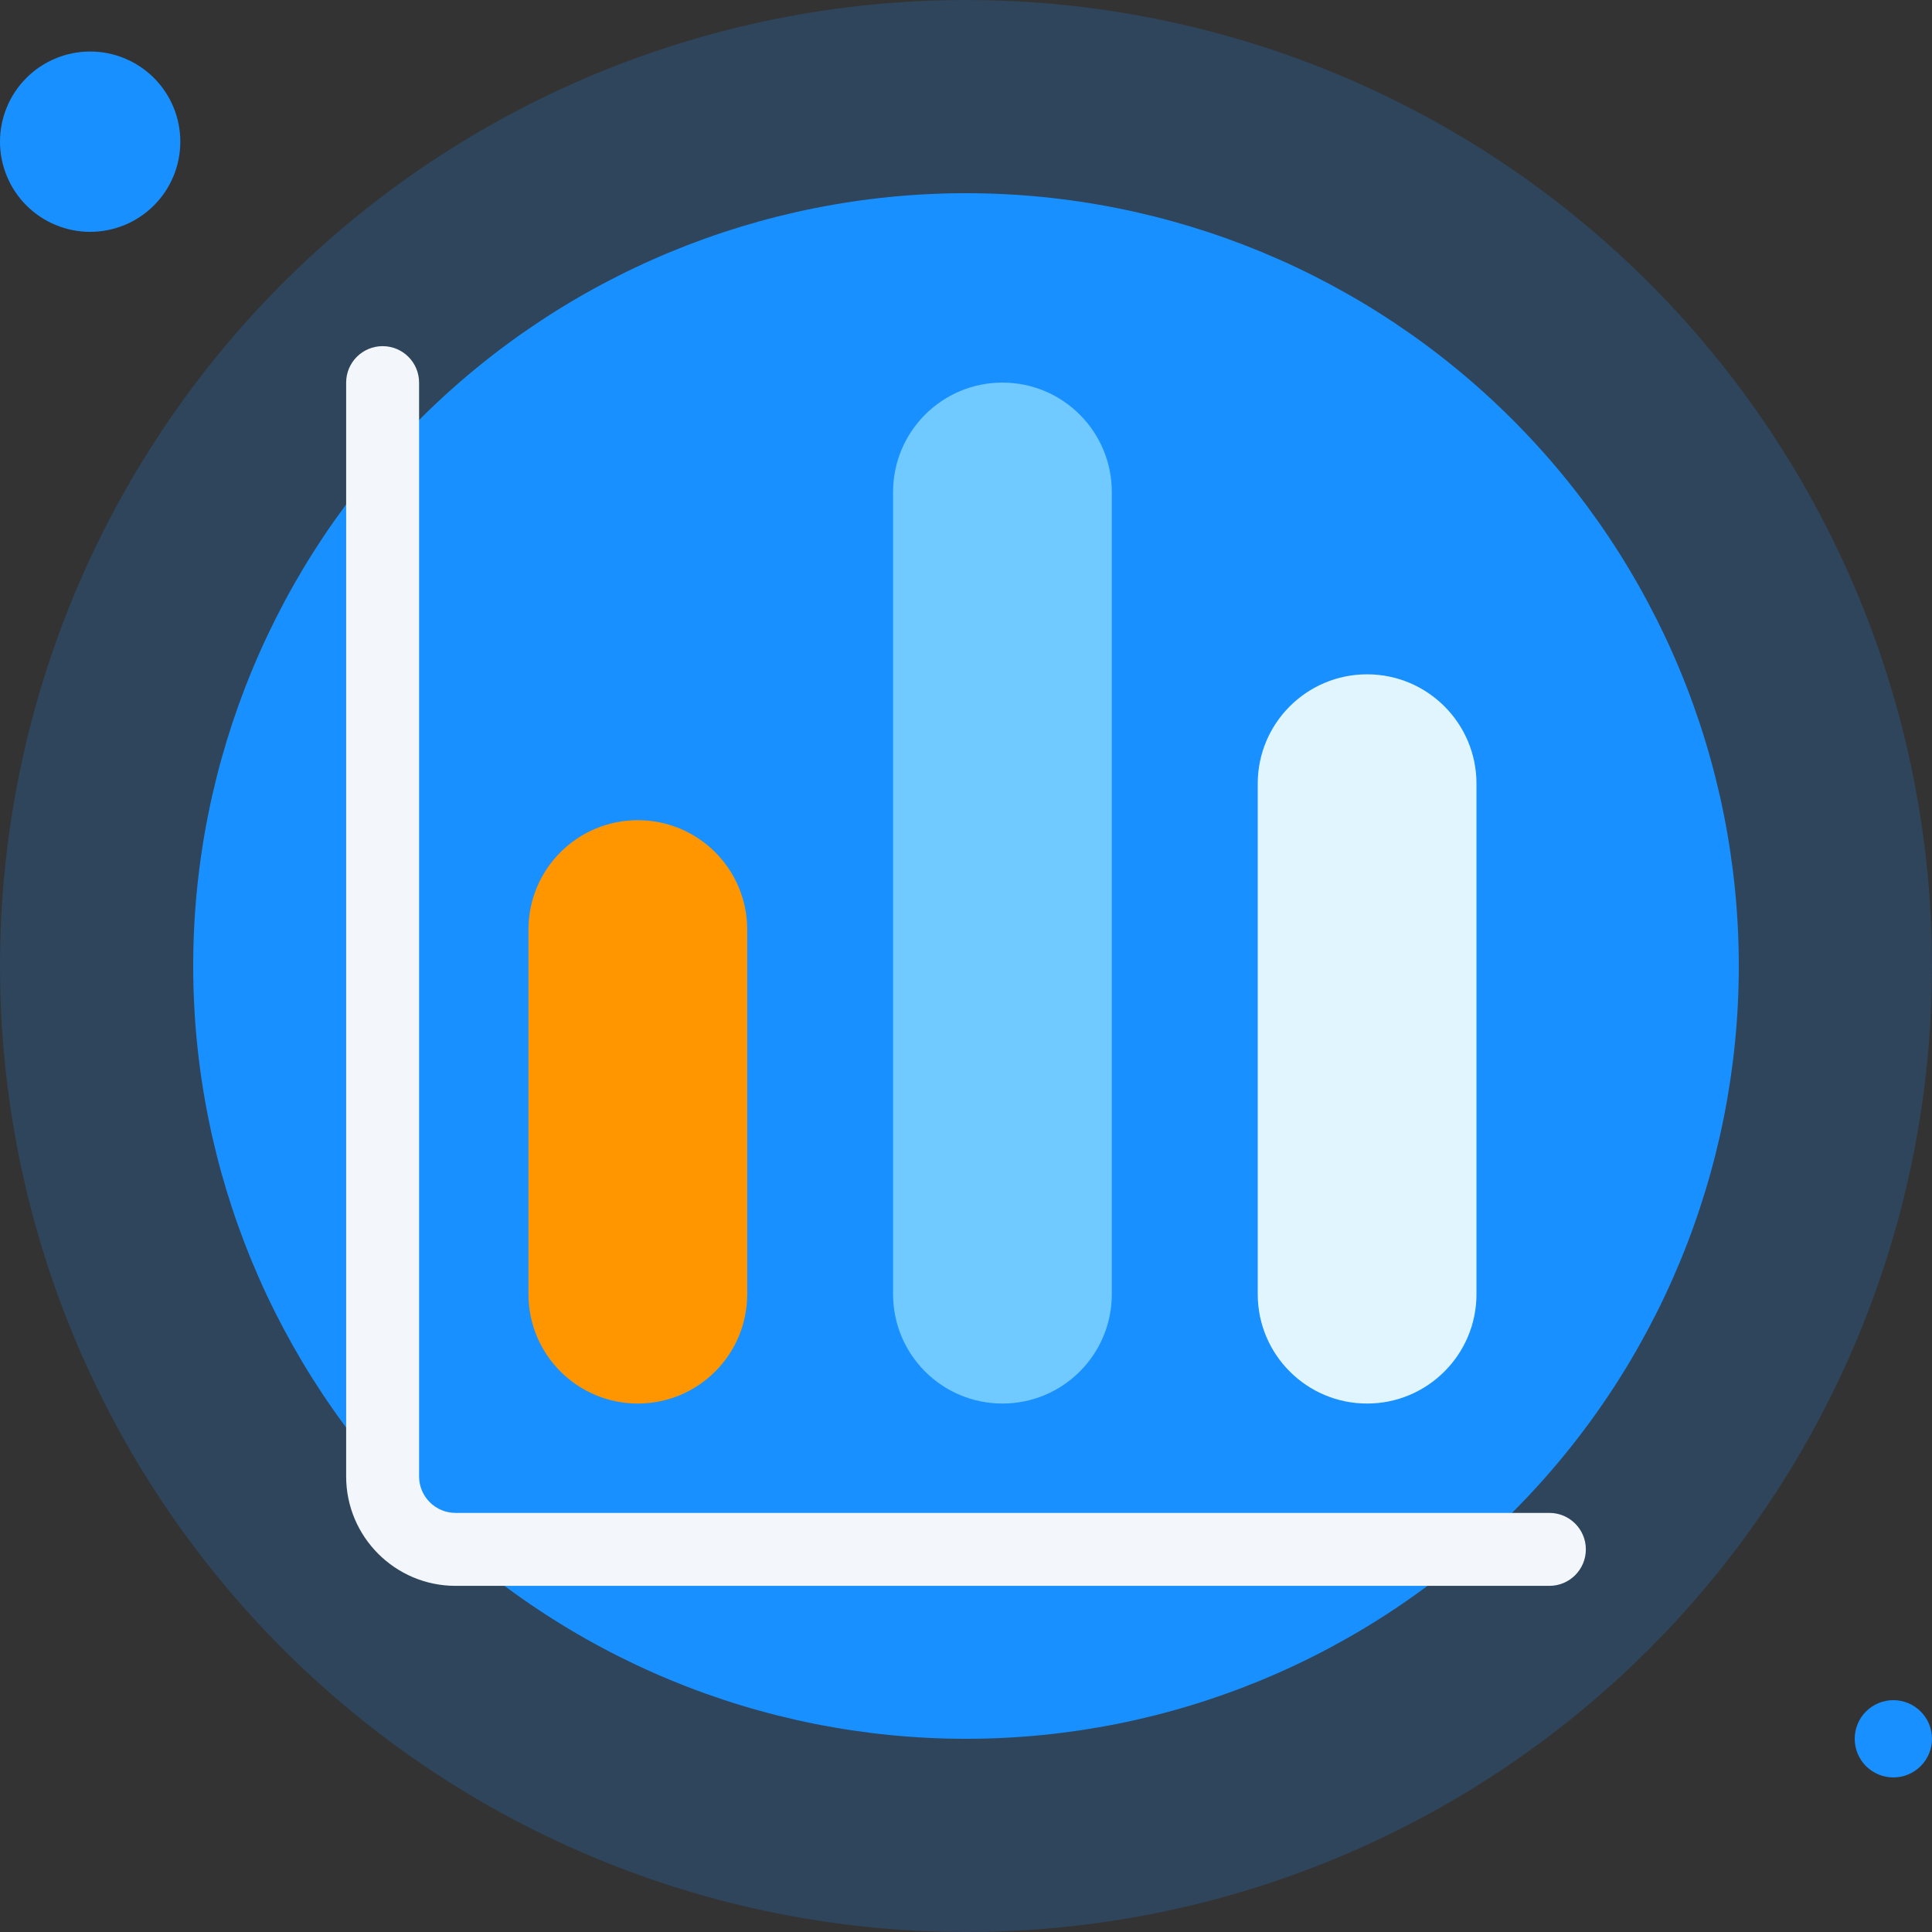 <svg width="36" height="36" viewBox="0 0 36 36" fill="none" xmlns="http://www.w3.org/2000/svg">
<rect x="0" y="0" width="36" height="36" fill="#333333" stroke="none"/>
<g id="Frame" clip-path="url(#clip0_802_5996)">
<path id="Vector" opacity="0.2" d="M0 18C0 22.774 1.896 27.352 5.272 30.728C8.648 34.104 13.226 36 18 36C22.774 36 27.352 34.104 30.728 30.728C34.104 27.352 36 22.774 36 18C36 13.226 34.104 8.648 30.728 5.272C27.352 1.896 22.774 0 18 0C13.226 0 8.648 1.896 5.272 5.272C1.896 8.648 0 13.226 0 18Z" fill="#1990FF"/>
<path id="Vector_2" d="M3.6 18C3.6 21.819 5.117 25.482 7.817 28.182C10.518 30.883 14.181 32.4 18 32.4C21.819 32.4 25.481 30.883 28.182 28.182C30.883 25.482 32.4 21.819 32.4 18C32.4 14.181 30.883 10.518 28.182 7.818C25.481 5.117 21.819 3.6 18 3.6C14.181 3.6 10.518 5.117 7.817 7.818C5.117 10.518 3.6 14.181 3.6 18Z" fill="#1990FF"/>
<path id="Vector_3" d="M1.75797e-08 2.64C-3.19002e-05 2.861 0.043 3.079 0.128 3.283C0.212 3.487 0.336 3.672 0.492 3.828C0.648 3.984 0.833 4.108 1.037 4.192C1.241 4.277 1.459 4.32 1.68 4.32C1.901 4.32 2.119 4.277 2.323 4.192C2.527 4.108 2.712 3.984 2.868 3.828C3.024 3.672 3.148 3.487 3.232 3.283C3.317 3.079 3.36 2.861 3.36 2.64C3.36 2.419 3.317 2.201 3.232 1.997C3.148 1.793 3.024 1.608 2.868 1.452C2.712 1.296 2.527 1.172 2.323 1.088C2.119 1.003 1.901 0.96 1.68 0.96C1.459 0.96 1.241 1.003 1.037 1.088C0.833 1.172 0.648 1.296 0.492 1.452C0.336 1.608 0.212 1.793 0.128 1.997C0.043 2.201 -3.19002e-05 2.419 1.75797e-08 2.64Z" fill="#1990FF"/>
<path id="Vector_4" d="M34.56 32.4C34.56 32.591 34.635 32.774 34.77 32.909C34.906 33.044 35.089 33.12 35.28 33.12C35.471 33.12 35.654 33.044 35.789 32.909C35.924 32.774 36 32.591 36 32.4C36 32.209 35.924 32.026 35.789 31.891C35.654 31.756 35.471 31.68 35.28 31.68C35.089 31.68 34.906 31.756 34.77 31.891C34.635 32.026 34.56 32.209 34.56 32.4Z" fill="#1990FF"/>
<path id="Vector_5" d="M28.871 29.55H8.488C7.364 29.55 6.45 28.636 6.45 27.512V7.129C6.45 6.754 6.754 6.45 7.13 6.45C7.505 6.45 7.809 6.754 7.809 7.129V27.512C7.809 27.886 8.114 28.191 8.488 28.191H28.871C29.246 28.191 29.55 28.495 29.55 28.87C29.55 29.246 29.246 29.55 28.871 29.55Z" fill="#F3F7FC"/>
<path id="Vector_6" d="M11.885 26.153C10.759 26.153 9.847 25.241 9.847 24.115V17.321C9.847 16.195 10.759 15.283 11.885 15.283C13.011 15.283 13.923 16.195 13.923 17.321V24.115C13.923 25.241 13.011 26.153 11.885 26.153Z" fill="#FF9600"/>
<path id="Vector_7" d="M18.679 26.153C17.553 26.153 16.641 25.241 16.641 24.115V9.168C16.641 8.042 17.553 7.129 18.679 7.129C19.805 7.129 20.717 8.042 20.717 9.168V24.115C20.717 25.241 19.805 26.153 18.679 26.153Z" fill="#70CAFF"/>
<path id="Vector_8" d="M25.474 26.153C24.348 26.153 23.436 25.24 23.436 24.115V14.603C23.436 13.477 24.348 12.565 25.474 12.565C26.599 12.565 27.512 13.477 27.512 14.603V24.115C27.512 25.24 26.599 26.153 25.474 26.153Z" fill="#E1F5FF"/>
</g>
<defs>
<clipPath id="clip0_802_5996">
<rect width="36" height="36" fill="white"/>
</clipPath>
</defs>
</svg>
